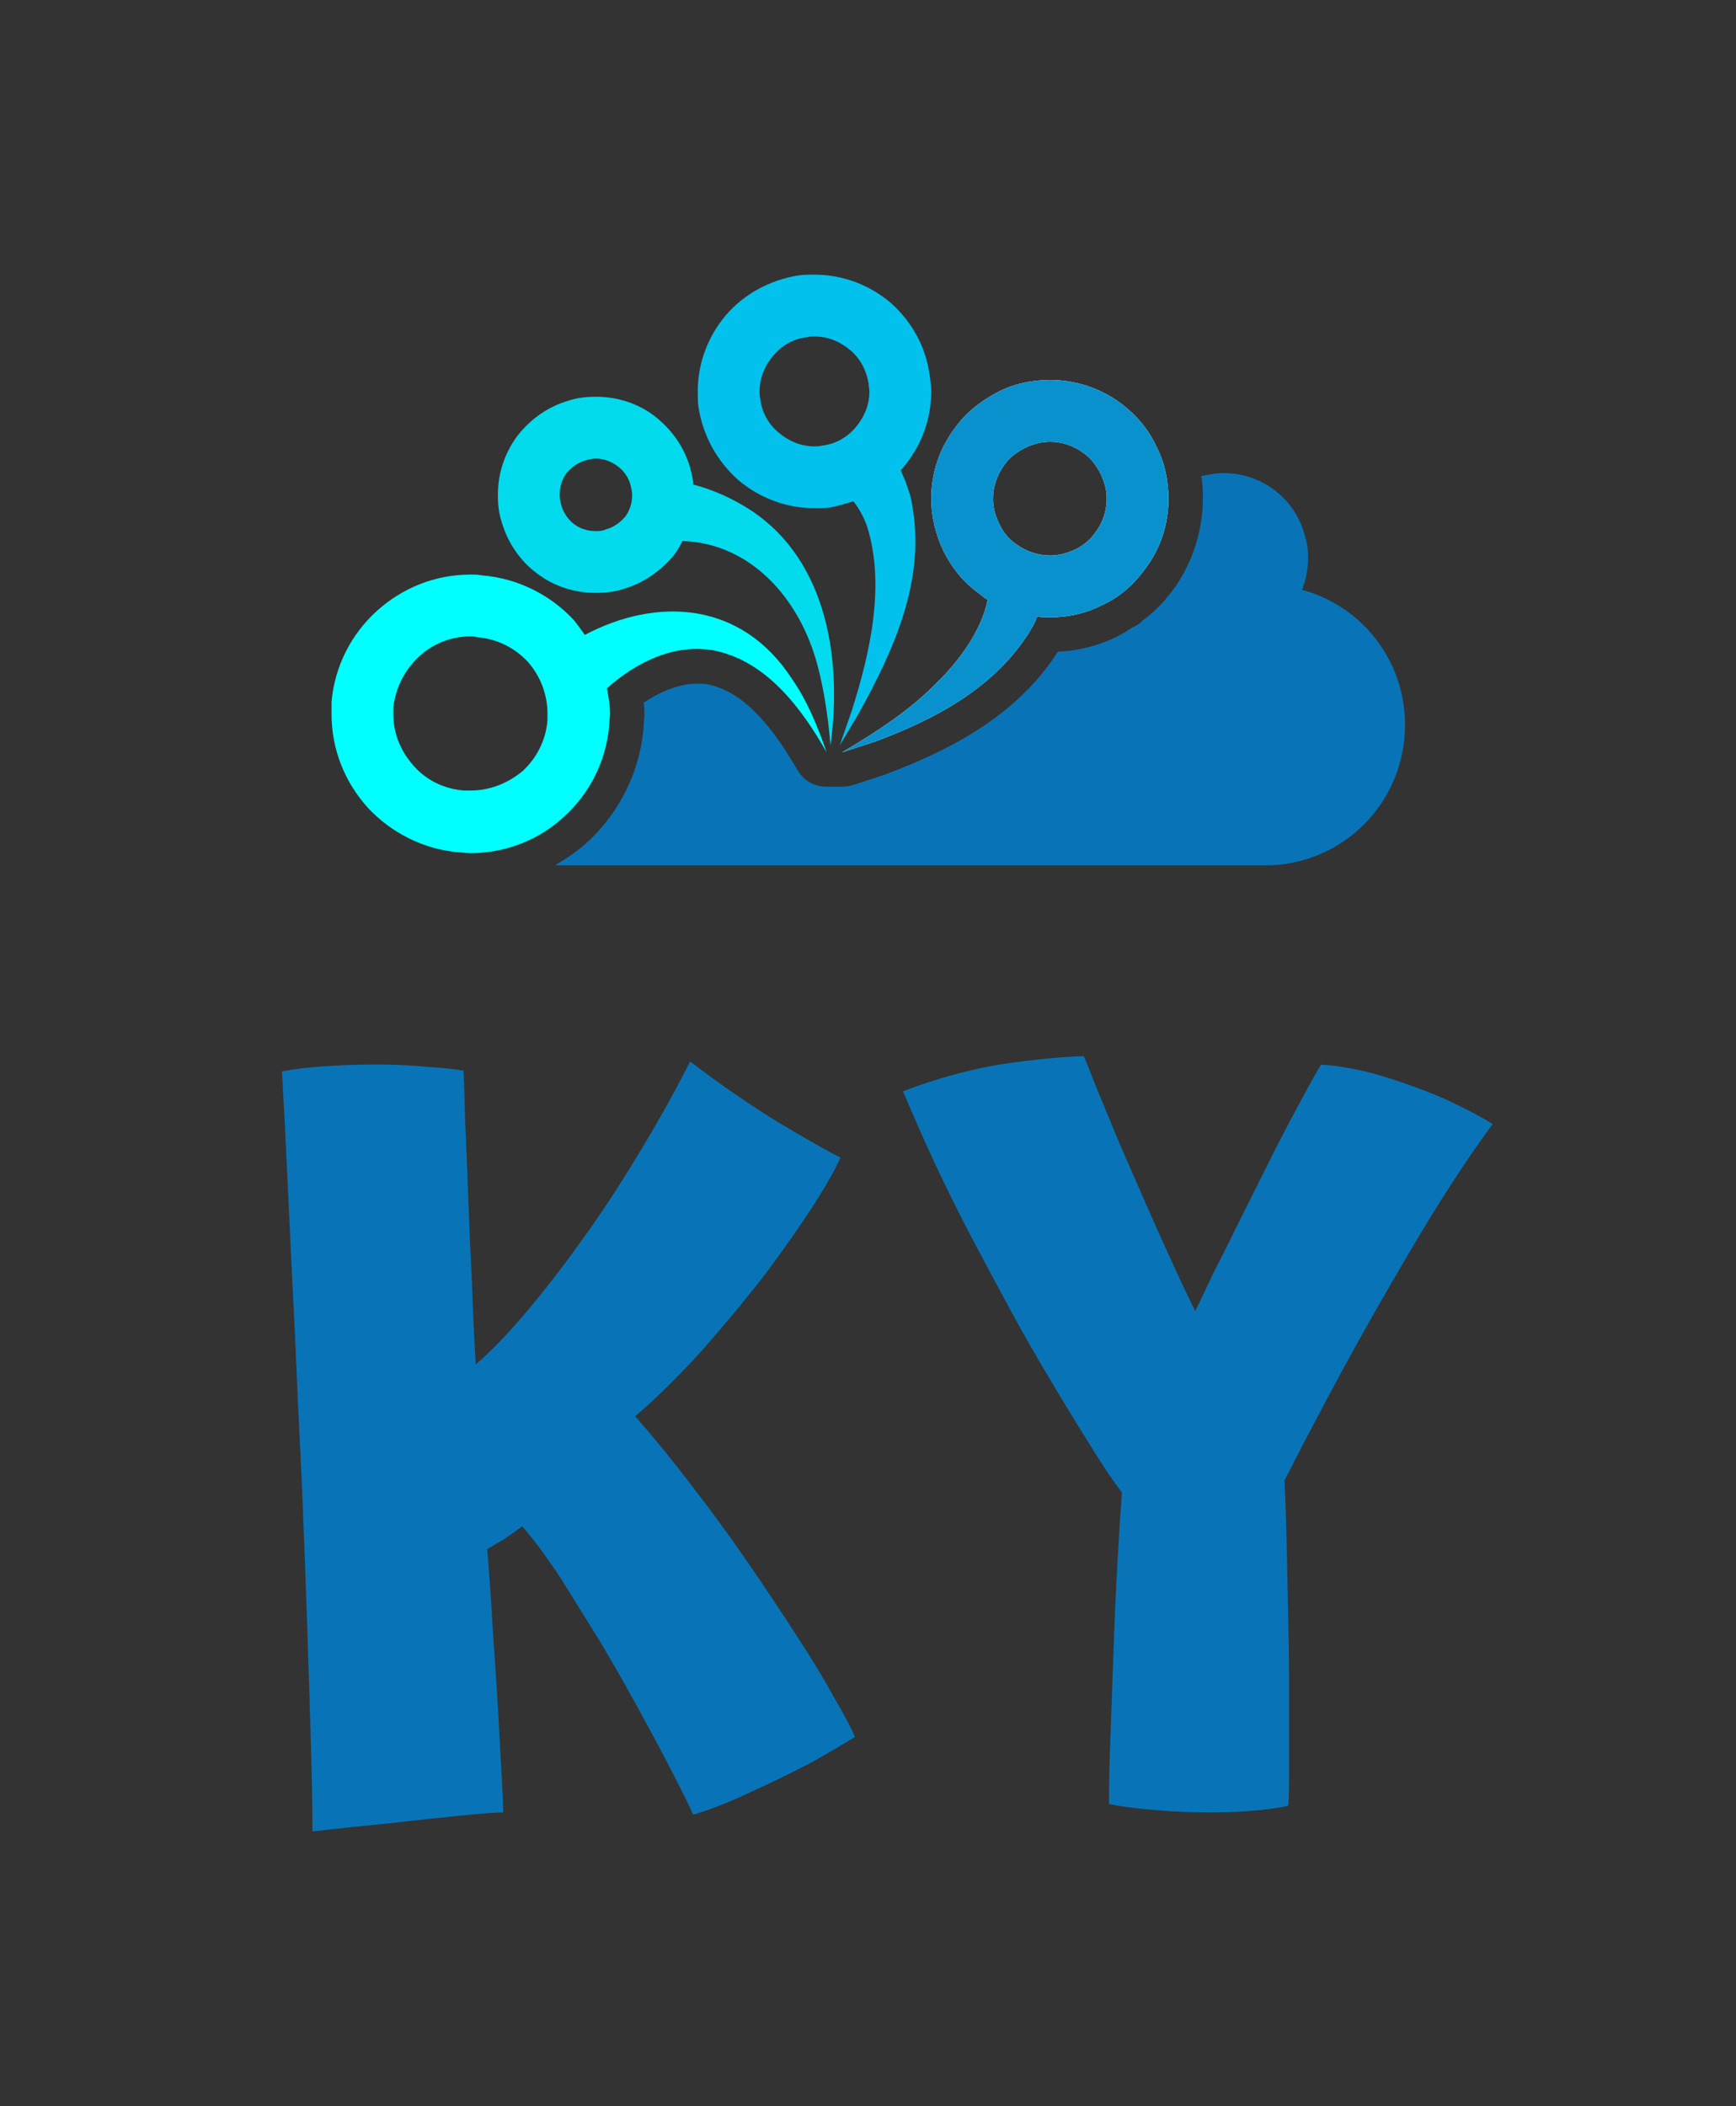 <svg xmlns="http://www.w3.org/2000/svg" version="1.1" xmlns:xlink="http://www.w3.org/1999/xlink" xmlns:svgjs="http://svgjs.dev/svgjs" viewBox="0 0 1.95 2.365"><rect x="0" y="0" width="1.95" height="2.365" fill="#333333" stroke="none"/><g transform="matrix(0.857,0,0,0.857,0.279,1.186)"><g clip-path="url(#SvgjsClipPath19957)"><g clip-path="url(#SvgjsClipPath1995534397955-1471-44c5-8b32-7f9a8cd0d80c)"><path d=" M 1.19 -0.799 C 1.18 -0.821 1.164 -0.84 1.144 -0.855 C 1.116 -0.876 1.083 -0.886 1.051 -0.886 C 1.027 -0.886 1.003 -0.881 0.982 -0.87 C 0.961 -0.859 0.941 -0.844 0.926 -0.823 C 0.905 -0.795 0.895 -0.763 0.895 -0.73 C 0.895 -0.707 0.901 -0.683 0.911 -0.662 C 0.922 -0.64 0.937 -0.621 0.958 -0.606 C 0.962 -0.603 0.965 -0.6 0.969 -0.598 C 0.961 -0.557 0.93 -0.516 0.902 -0.489 C 0.867 -0.453 0.822 -0.424 0.778 -0.398 L 0.821 -0.412 C 0.902 -0.442 0.983 -0.485 1.028 -0.563 C 1.03 -0.567 1.032 -0.571 1.034 -0.576 C 1.04 -0.575 1.045 -0.575 1.051 -0.575 C 1.074 -0.575 1.098 -0.58 1.119 -0.591 C 1.141 -0.601 1.16 -0.617 1.175 -0.638 C 1.196 -0.665 1.206 -0.698 1.206 -0.73 C 1.206 -0.754 1.201 -0.778 1.19 -0.799 Z M 1.11 -0.686 C 1.103 -0.676 1.094 -0.669 1.084 -0.664 C 1.073 -0.659 1.062 -0.656 1.051 -0.656 C 1.035 -0.656 1.02 -0.661 1.006 -0.671 L 1.006 -0.671 C 0.996 -0.678 0.989 -0.687 0.984 -0.698 C 0.979 -0.708 0.976 -0.719 0.976 -0.73 C 0.976 -0.746 0.981 -0.761 0.991 -0.775 C 0.998 -0.785 1.008 -0.792 1.018 -0.797 C 1.028 -0.802 1.039 -0.805 1.051 -0.805 C 1.066 -0.805 1.082 -0.8 1.095 -0.79 C 1.105 -0.783 1.112 -0.773 1.117 -0.763 C 1.122 -0.753 1.125 -0.742 1.125 -0.73 C 1.125 -0.715 1.12 -0.699 1.11 -0.686 Z" fill="#ffffff" transform="matrix(1,0,0,1,0,0)" fill-rule="nonzero"></path></g><g clip-path="url(#SvgjsClipPath1995534397955-1471-44c5-8b32-7f9a8cd0d80c)"><path d=" M 0.441 -0.552 C 0.436 -0.559 0.431 -0.566 0.426 -0.572 C 0.396 -0.604 0.354 -0.626 0.306 -0.63 C 0.301 -0.631 0.296 -0.631 0.291 -0.631 C 0.244 -0.631 0.201 -0.613 0.168 -0.583 C 0.135 -0.553 0.113 -0.511 0.109 -0.464 C 0.109 -0.459 0.109 -0.453 0.109 -0.448 C 0.109 -0.401 0.127 -0.358 0.157 -0.325 C 0.187 -0.293 0.229 -0.271 0.276 -0.267 C 0.281 -0.267 0.286 -0.266 0.291 -0.266 C 0.338 -0.266 0.382 -0.284 0.414 -0.314 C 0.447 -0.344 0.469 -0.386 0.473 -0.434 L 0.473 -0.434 C 0.473 -0.439 0.474 -0.444 0.474 -0.449 C 0.474 -0.46 0.472 -0.471 0.47 -0.482 C 0.509 -0.517 0.561 -0.542 0.613 -0.531 C 0.68 -0.516 0.725 -0.456 0.758 -0.398 C 0.746 -0.432 0.733 -0.465 0.712 -0.495 C 0.646 -0.596 0.536 -0.602 0.441 -0.552 Z M 0.291 -0.348 C 0.289 -0.348 0.286 -0.348 0.283 -0.348 C 0.256 -0.35 0.233 -0.362 0.217 -0.38 C 0.2 -0.399 0.19 -0.422 0.19 -0.448 C 0.19 -0.451 0.19 -0.454 0.19 -0.457 C 0.193 -0.483 0.205 -0.506 0.223 -0.523 C 0.241 -0.54 0.265 -0.55 0.291 -0.55 C 0.294 -0.55 0.297 -0.55 0.299 -0.549 C 0.326 -0.547 0.349 -0.535 0.366 -0.517 C 0.382 -0.499 0.392 -0.475 0.392 -0.449 C 0.392 -0.446 0.392 -0.443 0.392 -0.44 C 0.39 -0.414 0.378 -0.391 0.36 -0.374 C 0.341 -0.358 0.317 -0.348 0.291 -0.348 Z" fill="#00ffff" transform="matrix(1,0,0,1,0,0)" fill-rule="nonzero"></path></g><g clip-path="url(#SvgjsClipPath1995534397955-1471-44c5-8b32-7f9a8cd0d80c)"><path d=" M 0.659 -0.715 C 0.636 -0.73 0.61 -0.742 0.583 -0.749 C 0.583 -0.756 0.581 -0.763 0.579 -0.771 C 0.571 -0.799 0.554 -0.822 0.532 -0.839 C 0.511 -0.855 0.484 -0.864 0.456 -0.864 C 0.444 -0.864 0.432 -0.863 0.42 -0.859 C 0.392 -0.851 0.369 -0.834 0.352 -0.812 C 0.336 -0.79 0.327 -0.764 0.327 -0.735 C 0.327 -0.724 0.328 -0.712 0.332 -0.7 C 0.34 -0.672 0.357 -0.648 0.379 -0.632 C 0.4 -0.616 0.427 -0.607 0.455 -0.607 C 0.467 -0.607 0.479 -0.608 0.491 -0.612 L 0.491 -0.612 C 0.519 -0.62 0.542 -0.637 0.559 -0.658 C 0.563 -0.664 0.566 -0.669 0.569 -0.675 C 0.659 -0.672 0.723 -0.599 0.746 -0.512 C 0.755 -0.478 0.76 -0.442 0.763 -0.407 C 0.778 -0.517 0.76 -0.648 0.659 -0.715 Z M 0.494 -0.707 C 0.487 -0.699 0.479 -0.693 0.468 -0.69 C 0.464 -0.688 0.46 -0.688 0.455 -0.688 C 0.445 -0.688 0.435 -0.691 0.427 -0.697 C 0.419 -0.703 0.413 -0.712 0.41 -0.722 C 0.409 -0.727 0.408 -0.731 0.408 -0.735 C 0.408 -0.746 0.411 -0.756 0.417 -0.764 C 0.424 -0.772 0.432 -0.778 0.443 -0.781 C 0.447 -0.782 0.451 -0.783 0.456 -0.783 C 0.466 -0.783 0.476 -0.779 0.484 -0.773 C 0.492 -0.767 0.498 -0.759 0.501 -0.748 C 0.502 -0.744 0.503 -0.74 0.503 -0.735 C 0.503 -0.725 0.5 -0.715 0.494 -0.707 Z" fill="#02dbee" transform="matrix(1,0,0,1,0,0)" fill-rule="nonzero"></path></g><g clip-path="url(#SvgjsClipPath1995534397955-1471-44c5-8b32-7f9a8cd0d80c)"><path d=" M 0.775 -0.407 L 0.8 -0.449 C 0.846 -0.532 0.888 -0.624 0.87 -0.722 C 0.869 -0.732 0.865 -0.742 0.862 -0.751 C 0.86 -0.757 0.857 -0.762 0.855 -0.768 C 0.856 -0.769 0.857 -0.77 0.858 -0.771 C 0.881 -0.798 0.895 -0.833 0.895 -0.871 C 0.895 -0.878 0.894 -0.885 0.893 -0.892 C 0.888 -0.93 0.869 -0.963 0.842 -0.987 C 0.815 -1.01 0.78 -1.024 0.742 -1.024 C 0.735 -1.024 0.728 -1.024 0.721 -1.023 C 0.683 -1.017 0.649 -0.998 0.626 -0.971 C 0.603 -0.944 0.589 -0.909 0.589 -0.871 C 0.589 -0.864 0.589 -0.857 0.59 -0.85 C 0.596 -0.812 0.615 -0.779 0.642 -0.755 C 0.669 -0.732 0.704 -0.718 0.742 -0.718 C 0.749 -0.718 0.756 -0.718 0.763 -0.719 L 0.763 -0.719 C 0.773 -0.721 0.783 -0.724 0.793 -0.727 C 0.801 -0.717 0.807 -0.705 0.811 -0.694 C 0.835 -0.617 0.815 -0.529 0.791 -0.453 L 0.775 -0.407 Z M 0.752 -0.8 L 0.752 -0.8 C 0.748 -0.799 0.745 -0.799 0.742 -0.799 C 0.724 -0.799 0.708 -0.806 0.695 -0.817 C 0.682 -0.828 0.673 -0.843 0.671 -0.861 C 0.67 -0.865 0.67 -0.868 0.67 -0.871 C 0.67 -0.889 0.677 -0.905 0.688 -0.918 C 0.699 -0.931 0.714 -0.94 0.732 -0.942 C 0.735 -0.943 0.739 -0.943 0.742 -0.943 C 0.76 -0.943 0.776 -0.936 0.789 -0.925 C 0.802 -0.914 0.81 -0.899 0.813 -0.881 C 0.813 -0.877 0.814 -0.874 0.814 -0.871 C 0.814 -0.853 0.807 -0.837 0.796 -0.824 C 0.785 -0.811 0.77 -0.802 0.752 -0.8 Z" fill="#03c1ed" transform="matrix(1,0,0,1,0,0)" fill-rule="nonzero"></path></g><g clip-path="url(#SvgjsClipPath1995534397955-1471-44c5-8b32-7f9a8cd0d80c)"><path d=" M 1.19 -0.799 C 1.18 -0.821 1.164 -0.84 1.144 -0.855 C 1.116 -0.876 1.083 -0.886 1.051 -0.886 C 1.027 -0.886 1.003 -0.881 0.982 -0.87 C 0.961 -0.859 0.941 -0.844 0.926 -0.823 C 0.905 -0.795 0.895 -0.763 0.895 -0.73 C 0.895 -0.707 0.901 -0.683 0.911 -0.662 C 0.922 -0.64 0.937 -0.621 0.958 -0.606 C 0.962 -0.603 0.965 -0.6 0.969 -0.598 C 0.961 -0.557 0.93 -0.516 0.902 -0.489 C 0.867 -0.453 0.822 -0.424 0.778 -0.398 L 0.821 -0.412 C 0.902 -0.442 0.983 -0.485 1.028 -0.563 C 1.03 -0.567 1.032 -0.571 1.034 -0.576 C 1.04 -0.575 1.045 -0.575 1.051 -0.575 C 1.074 -0.575 1.098 -0.58 1.119 -0.591 C 1.141 -0.601 1.16 -0.617 1.175 -0.638 C 1.196 -0.665 1.206 -0.698 1.206 -0.73 C 1.206 -0.754 1.201 -0.778 1.19 -0.799 Z M 1.11 -0.686 C 1.103 -0.676 1.094 -0.669 1.084 -0.664 C 1.073 -0.659 1.062 -0.656 1.051 -0.656 C 1.035 -0.656 1.02 -0.661 1.006 -0.671 L 1.006 -0.671 C 0.996 -0.678 0.989 -0.687 0.984 -0.698 C 0.979 -0.708 0.976 -0.719 0.976 -0.73 C 0.976 -0.746 0.981 -0.761 0.991 -0.775 C 0.998 -0.785 1.008 -0.792 1.018 -0.797 C 1.028 -0.802 1.039 -0.805 1.051 -0.805 C 1.066 -0.805 1.082 -0.8 1.095 -0.79 C 1.105 -0.783 1.112 -0.773 1.117 -0.763 C 1.122 -0.753 1.125 -0.742 1.125 -0.73 C 1.125 -0.715 1.12 -0.699 1.11 -0.686 Z" fill="#0991ce" transform="matrix(1,0,0,1,0,0)" fill-rule="nonzero"></path></g><g clip-path="url(#SvgjsClipPath1995534397955-1471-44c5-8b32-7f9a8cd0d80c)"><path d=" M 1.516 -0.434 C 1.516 -0.332 1.434 -0.25 1.333 -0.25 C 1.329 -0.25 1.326 -0.25 1.323 -0.25 L 1.323 -0.25 L 0.402 -0.25 C 0.417 -0.259 0.432 -0.269 0.445 -0.281 C 0.487 -0.32 0.513 -0.373 0.518 -0.43 C 0.518 -0.436 0.519 -0.443 0.519 -0.449 C 0.519 -0.453 0.519 -0.458 0.518 -0.463 C 0.542 -0.479 0.566 -0.488 0.588 -0.488 C 0.593 -0.488 0.599 -0.488 0.603 -0.487 C 0.644 -0.478 0.68 -0.443 0.719 -0.376 C 0.727 -0.361 0.742 -0.353 0.758 -0.353 L 0.778 -0.353 C 0.783 -0.353 0.788 -0.354 0.792 -0.355 L 0.835 -0.369 L 0.837 -0.37 C 0.906 -0.396 1.004 -0.44 1.061 -0.53 C 1.088 -0.531 1.115 -0.538 1.139 -0.55 C 1.143 -0.552 1.146 -0.554 1.15 -0.556 C 1.153 -0.558 1.156 -0.56 1.159 -0.562 C 1.162 -0.563 1.165 -0.565 1.168 -0.567 C 1.169 -0.568 1.171 -0.569 1.172 -0.571 C 1.177 -0.574 1.181 -0.578 1.186 -0.582 C 1.187 -0.583 1.188 -0.584 1.19 -0.586 C 1.198 -0.593 1.205 -0.602 1.212 -0.611 C 1.237 -0.645 1.251 -0.688 1.251 -0.73 C 1.251 -0.74 1.251 -0.75 1.249 -0.76 C 1.258 -0.762 1.268 -0.764 1.278 -0.764 C 1.33 -0.764 1.373 -0.729 1.385 -0.681 C 1.388 -0.672 1.389 -0.663 1.389 -0.653 C 1.389 -0.638 1.386 -0.624 1.381 -0.611 C 1.459 -0.59 1.516 -0.519 1.516 -0.434 Z" fill="#0874b7" transform="matrix(1,0,0,1,0,0)" fill-rule="nonzero"></path></g></g><g><path d=" M 0.084 1.016 Q 0.084 0.973 0.082 0.903 Q 0.08 0.832 0.077 0.743 Q 0.074 0.655 0.07 0.557 Q 0.065 0.46 0.061 0.363 Q 0.056 0.265 0.052 0.177 Q 0.048 0.089 0.044 0.02 Q 0.07 0.015 0.104 0.013 Q 0.137 0.011 0.167 0.011 Q 0.203 0.011 0.234 0.014 Q 0.265 0.016 0.282 0.019 Q 0.283 0.039 0.284 0.082 Q 0.286 0.125 0.288 0.181 Q 0.29 0.238 0.293 0.296 Q 0.295 0.355 0.298 0.404 Q 0.327 0.379 0.362 0.338 Q 0.397 0.297 0.435 0.244 Q 0.473 0.192 0.509 0.132 Q 0.546 0.072 0.579 0.007 Q 0.638 0.052 0.695 0.087 Q 0.752 0.121 0.776 0.133 Q 0.767 0.154 0.741 0.195 Q 0.715 0.235 0.678 0.285 Q 0.64 0.334 0.596 0.384 Q 0.552 0.433 0.507 0.472 Q 0.544 0.514 0.582 0.564 Q 0.62 0.613 0.655 0.664 Q 0.69 0.715 0.719 0.76 Q 0.749 0.806 0.768 0.841 Q 0.788 0.875 0.795 0.892 Q 0.776 0.904 0.739 0.925 Q 0.701 0.945 0.659 0.964 Q 0.617 0.984 0.583 0.994 Q 0.575 0.976 0.557 0.941 Q 0.539 0.906 0.515 0.862 Q 0.491 0.818 0.464 0.772 Q 0.436 0.727 0.41 0.685 Q 0.383 0.644 0.359 0.616 Q 0.347 0.625 0.335 0.633 Q 0.323 0.64 0.313 0.646 Q 0.317 0.692 0.32 0.747 Q 0.324 0.802 0.327 0.853 Q 0.33 0.905 0.332 0.943 Q 0.334 0.98 0.334 0.991 Q 0.32 0.991 0.28 0.995 Q 0.239 0.999 0.187 1.005 Q 0.135 1.01 0.084 1.016 M 1.145 0.572 Q 1.124 0.544 1.101 0.506 Q 1.077 0.468 1.051 0.424 Q 1.025 0.381 0.999 0.333 Q 0.973 0.285 0.947 0.236 Q 0.922 0.188 0.899 0.139 Q 0.877 0.091 0.858 0.046 Q 0.927 0.02 0.991 0.01 Q 1.055 0.001 1.095 0 Q 1.101 0.014 1.113 0.045 Q 1.126 0.076 1.142 0.115 Q 1.159 0.154 1.177 0.195 Q 1.195 0.236 1.212 0.273 Q 1.229 0.31 1.241 0.334 Q 1.249 0.318 1.264 0.286 Q 1.28 0.255 1.299 0.216 Q 1.318 0.178 1.338 0.138 Q 1.358 0.098 1.376 0.065 Q 1.394 0.031 1.406 0.011 Q 1.447 0.014 1.489 0.027 Q 1.531 0.04 1.568 0.056 Q 1.605 0.073 1.631 0.089 Q 1.598 0.133 1.553 0.205 Q 1.509 0.277 1.459 0.366 Q 1.409 0.456 1.358 0.556 Q 1.36 0.597 1.361 0.646 Q 1.362 0.695 1.363 0.739 Q 1.364 0.784 1.364 0.811 Q 1.364 0.845 1.364 0.881 Q 1.364 0.918 1.364 0.946 Q 1.364 0.974 1.363 0.982 Q 1.354 0.985 1.325 0.988 Q 1.297 0.991 1.262 0.991 Q 1.226 0.991 1.189 0.988 Q 1.153 0.985 1.128 0.98 Q 1.128 0.943 1.13 0.889 Q 1.132 0.836 1.134 0.778 Q 1.136 0.719 1.139 0.665 Q 1.142 0.611 1.145 0.572" fill="#0874b7" fill-rule="nonzero"></path></g><g></g></g><defs><clipPath id="SvgjsClipPath19957"><path d=" M 0.109 -1.024 h 1.408 v 0.774 h -1.408 Z"></path></clipPath><clipPath id="SvgjsClipPath1995534397955-1471-44c5-8b32-7f9a8cd0d80c"><path d=" M 0.109 -1.024 L 1.516 -1.024 L 1.516 -0.25 L 0.109 -0.25 Z"></path></clipPath></defs></svg>
